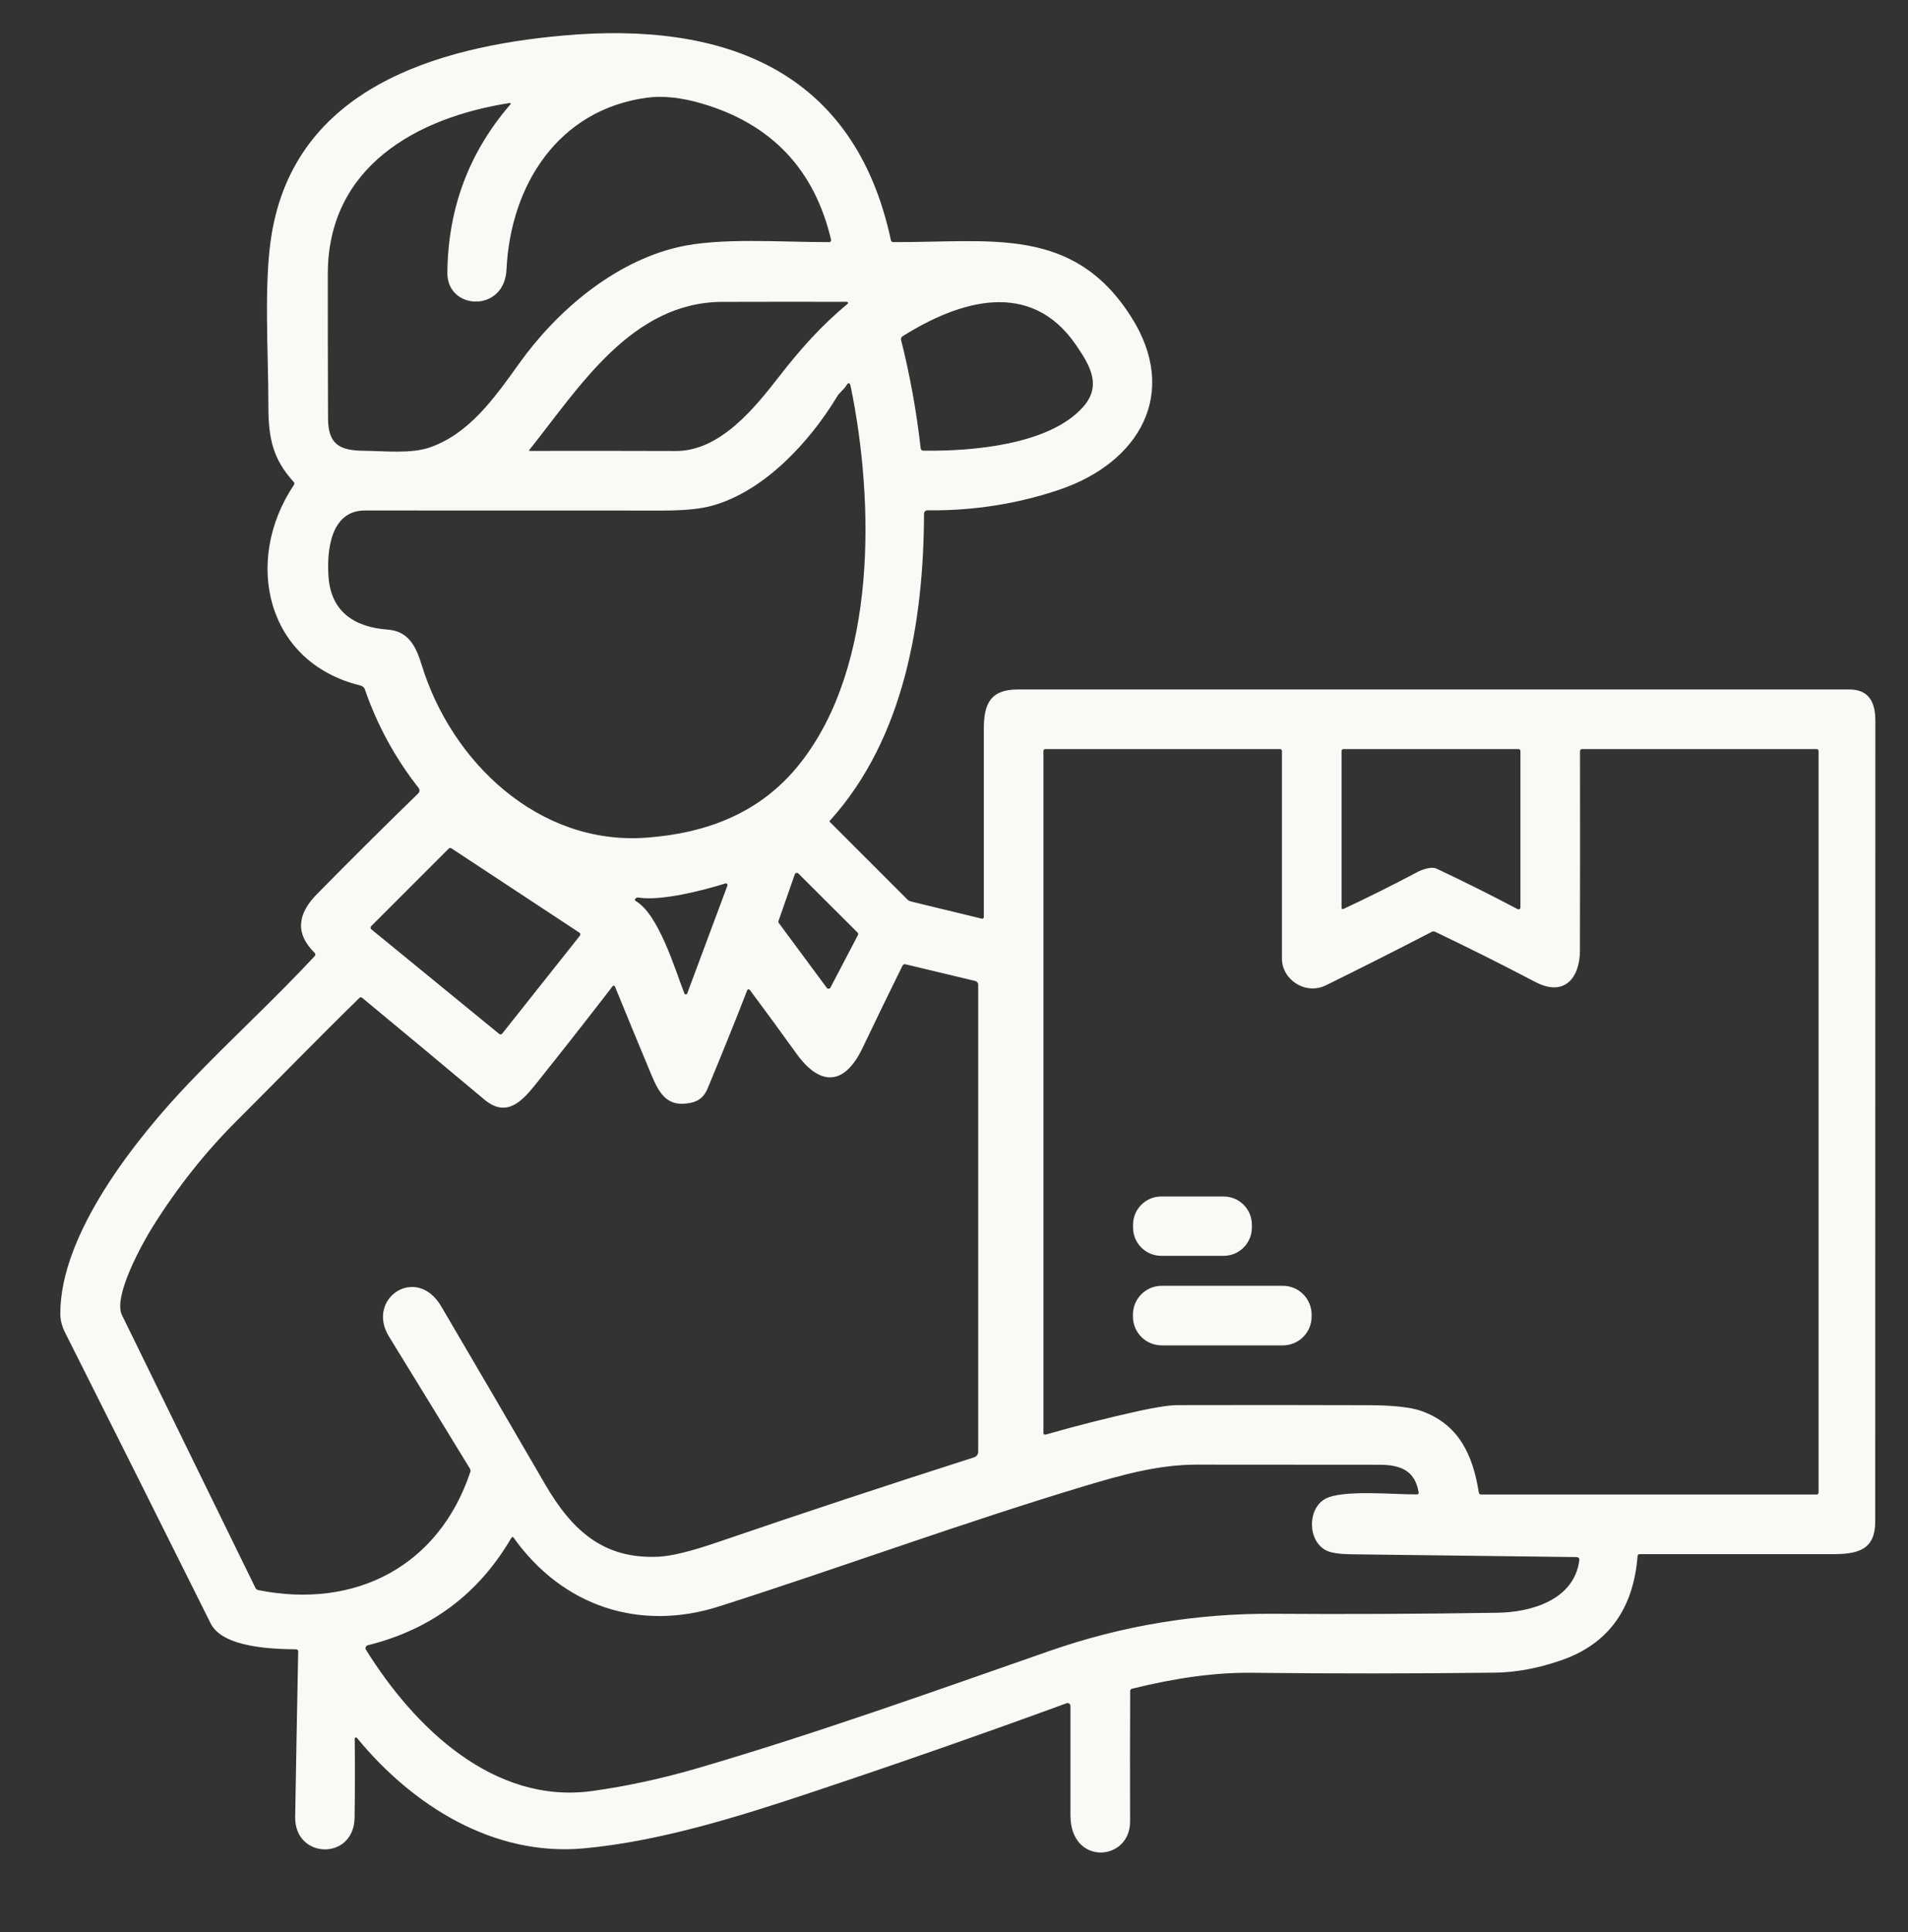 <svg xmlns="http://www.w3.org/2000/svg" width="80" height="81" viewBox="0 0 80 81" fill="none">
  <rect x="0" y="0" width="80" height="81" fill="#333333" stroke="none"/>
  <path d="M7.953 45.369C9.664 43.578 11.518 41.886 13.198 40.078C13.215 40.06 13.224 40.037 13.223 40.012C13.223 39.988 13.213 39.964 13.195 39.947C12.344 39.117 12.5 38.286 13.278 37.494C14.691 36.056 16.111 34.646 17.536 33.261C17.567 33.232 17.585 33.192 17.588 33.149C17.591 33.106 17.578 33.064 17.551 33.03C16.571 31.783 15.821 30.409 15.301 28.908C15.27 28.817 15.208 28.761 15.115 28.738C11.133 27.769 10.203 23.491 12.32 20.335C12.352 20.287 12.349 20.242 12.311 20.2C11.45 19.253 11.251 18.386 11.253 17.025C11.253 14.716 11.053 11.878 11.386 9.842C12.384 3.727 18.258 1.967 23.623 1.489C30.322 0.892 35.817 2.896 37.354 10.067C37.366 10.122 37.4 10.149 37.456 10.149C41.528 10.171 44.986 9.45 47.423 13.275C49.481 16.503 47.747 19.394 44.444 20.519C42.675 21.122 40.823 21.414 38.887 21.394C38.868 21.394 38.85 21.397 38.832 21.404C38.815 21.411 38.799 21.422 38.786 21.435C38.772 21.448 38.762 21.464 38.754 21.481C38.747 21.499 38.743 21.517 38.743 21.536C38.729 26.005 37.925 30.946 34.795 34.405C34.788 34.413 34.785 34.423 34.785 34.433C34.785 34.443 34.789 34.453 34.797 34.46L38.042 37.705C38.084 37.747 38.136 37.777 38.194 37.791L41.172 38.513C41.181 38.515 41.191 38.515 41.2 38.513C41.209 38.511 41.218 38.506 41.226 38.5C41.233 38.494 41.239 38.487 41.243 38.478C41.248 38.469 41.25 38.46 41.25 38.45C41.25 35.823 41.25 33.191 41.25 30.553C41.25 29.464 41.554 28.903 42.686 28.903C54.303 28.901 65.921 28.901 77.539 28.903C78.37 28.903 78.632 29.449 78.632 30.224C78.632 41.411 78.63 52.598 78.626 63.785C78.625 64.992 77.876 65.153 76.815 65.153C74.111 65.151 71.421 65.151 68.743 65.152C68.723 65.152 68.703 65.159 68.688 65.173C68.673 65.187 68.664 65.206 68.662 65.227C68.486 67.464 67.421 68.922 65.465 69.6C64.493 69.937 63.56 70.11 62.665 70.121C59.264 70.161 55.863 70.163 52.461 70.125C50.986 70.11 49.319 70.332 47.462 70.794C47.441 70.799 47.422 70.811 47.408 70.829C47.395 70.846 47.387 70.867 47.387 70.889C47.378 72.719 47.376 74.542 47.383 76.36C47.387 78.041 44.884 78.23 44.883 76.106C44.883 74.576 44.883 73.046 44.883 71.514C44.882 71.495 44.878 71.476 44.869 71.459C44.86 71.442 44.847 71.427 44.831 71.416C44.815 71.405 44.797 71.398 44.778 71.396C44.759 71.393 44.74 71.395 44.722 71.402C41.169 72.701 37.585 73.953 33.967 75.158C30.919 76.174 27.636 77.196 24.483 77.486C20.687 77.835 17.294 75.689 14.969 72.858C14.962 72.849 14.952 72.843 14.941 72.839C14.93 72.836 14.919 72.837 14.908 72.84C14.898 72.844 14.889 72.851 14.882 72.861C14.876 72.87 14.873 72.881 14.873 72.892C14.887 73.991 14.885 75.096 14.867 76.205C14.837 78.007 12.347 77.944 12.376 76.166C12.415 73.875 12.457 71.563 12.503 69.228C12.503 69.217 12.501 69.206 12.497 69.196C12.493 69.185 12.486 69.176 12.479 69.168C12.471 69.16 12.461 69.153 12.451 69.149C12.441 69.145 12.43 69.142 12.418 69.142C11.444 69.13 9.34 69.078 8.831 68.053C6.805 63.986 4.771 59.922 2.729 55.863C2.598 55.601 2.531 55.344 2.529 55.091C2.508 51.721 5.726 47.699 7.953 45.369ZM21.237 11.302C21.15 13.121 18.747 13.011 18.758 11.442C18.779 8.742 19.662 6.385 21.406 4.369C21.41 4.364 21.413 4.358 21.414 4.352C21.414 4.345 21.413 4.339 21.41 4.333C21.407 4.328 21.402 4.323 21.396 4.32C21.391 4.317 21.384 4.316 21.378 4.317C17.459 4.924 13.748 6.999 13.745 11.477C13.743 13.495 13.746 15.512 13.754 17.53C13.759 18.6 14.198 18.888 15.256 18.897C16.101 18.905 17.237 19.032 18.026 18.755C19.657 18.185 20.692 16.741 21.772 15.233C23.345 13.033 25.734 10.994 28.423 10.363C30.201 9.946 32.747 10.155 34.765 10.15C34.778 10.15 34.79 10.148 34.801 10.142C34.812 10.137 34.822 10.129 34.83 10.12C34.837 10.11 34.843 10.099 34.845 10.087C34.848 10.075 34.848 10.062 34.845 10.05C34.15 7.1 32.346 5.197 29.431 4.341C28.562 4.086 27.789 4.004 27.111 4.097C23.414 4.605 21.406 7.742 21.237 11.302ZM22.189 18.869C22.186 18.872 22.184 18.875 22.184 18.879C22.183 18.883 22.184 18.887 22.186 18.891C22.188 18.895 22.191 18.898 22.194 18.9C22.198 18.902 22.202 18.903 22.206 18.903C24.242 18.899 26.286 18.9 28.336 18.907C30.195 18.913 31.642 17.102 32.678 15.771C33.592 14.596 34.442 13.649 35.539 12.735C35.547 12.729 35.552 12.721 35.555 12.711C35.557 12.702 35.557 12.692 35.554 12.683C35.55 12.674 35.544 12.666 35.536 12.661C35.528 12.656 35.519 12.653 35.509 12.653C33.777 12.649 32.037 12.65 30.29 12.655C26.476 12.666 24.287 16.241 22.189 18.869ZM45.4 17.075C46.204 16.181 45.722 15.344 45.109 14.453C43.204 11.683 40.228 12.599 37.843 14.097C37.818 14.113 37.798 14.136 37.787 14.163C37.776 14.191 37.774 14.221 37.781 14.25C38.156 15.743 38.429 17.253 38.601 18.782C38.61 18.854 38.65 18.891 38.723 18.892C40.748 18.922 43.981 18.652 45.4 17.075ZM13.775 24.185C13.879 25.646 14.864 26.292 16.254 26.394C17.097 26.456 17.429 27.053 17.675 27.857C18.917 31.933 22.584 35.453 27.109 35.116C29.657 34.925 31.897 34.075 33.526 32.027C36.806 27.907 36.654 20.992 35.669 16.203C35.633 16.027 35.569 16.017 35.478 16.172C35.387 16.325 35.195 16.461 35.109 16.607C33.945 18.536 32.039 20.599 29.85 21.202C29.366 21.336 28.678 21.403 27.786 21.403C23.626 21.402 19.465 21.401 15.303 21.4C13.85 21.4 13.698 23.105 13.775 24.185ZM59.593 59.149C61.167 59.705 61.759 61.002 62.004 62.566C62.014 62.623 62.048 62.652 62.106 62.652H76.172C76.192 62.652 76.212 62.644 76.227 62.629C76.242 62.614 76.25 62.594 76.25 62.574V31.48C76.25 31.459 76.242 31.439 76.227 31.425C76.212 31.41 76.192 31.402 76.172 31.402H66.328C66.307 31.402 66.286 31.41 66.272 31.426C66.257 31.441 66.248 31.462 66.248 31.483C66.252 34.27 66.251 37.056 66.245 39.841C66.243 40.994 65.595 41.806 64.375 41.166C62.985 40.438 61.586 39.737 60.176 39.063C60.128 39.04 60.081 39.04 60.034 39.064C58.563 39.825 57.085 40.571 55.6 41.303C54.728 41.733 53.75 41.061 53.75 40.191C53.75 37.276 53.75 34.373 53.75 31.48C53.75 31.459 53.741 31.439 53.726 31.425C53.711 31.41 53.691 31.402 53.67 31.402H43.828C43.807 31.402 43.787 31.41 43.773 31.425C43.758 31.439 43.75 31.459 43.75 31.48V60.074C43.75 60.084 43.752 60.095 43.757 60.105C43.762 60.114 43.769 60.123 43.778 60.129C43.786 60.136 43.796 60.14 43.807 60.142C43.818 60.144 43.828 60.144 43.839 60.141C45.137 59.768 46.449 59.436 47.775 59.144C48.5 58.986 49.033 58.906 49.375 58.905C52.046 58.898 54.717 58.899 57.389 58.908C58.411 58.911 59.145 58.991 59.593 59.149ZM60.225 36.411C61.385 36.957 62.521 37.524 63.633 38.113C63.645 38.119 63.658 38.123 63.672 38.122C63.686 38.122 63.699 38.118 63.711 38.111C63.723 38.104 63.733 38.094 63.739 38.082C63.746 38.07 63.75 38.056 63.75 38.042V31.48C63.75 31.459 63.742 31.439 63.727 31.425C63.712 31.41 63.692 31.402 63.672 31.402H56.328C56.307 31.402 56.287 31.41 56.273 31.425C56.258 31.439 56.25 31.459 56.25 31.48V38.042C56.25 38.108 56.279 38.127 56.339 38.1C57.39 37.606 58.425 37.09 59.444 36.55C59.665 36.435 60.032 36.322 60.225 36.411ZM24.312 39.228C24.32 39.218 24.326 39.207 24.329 39.195C24.332 39.182 24.333 39.17 24.331 39.157C24.329 39.145 24.324 39.133 24.317 39.122C24.31 39.111 24.301 39.102 24.29 39.096L18.928 35.563C18.911 35.552 18.89 35.547 18.87 35.548C18.849 35.55 18.83 35.559 18.815 35.574L15.564 38.825C15.555 38.834 15.548 38.845 15.543 38.857C15.539 38.869 15.537 38.882 15.538 38.894C15.539 38.907 15.542 38.919 15.548 38.931C15.554 38.942 15.562 38.952 15.572 38.96L20.929 43.342C20.939 43.35 20.95 43.356 20.961 43.36C20.973 43.363 20.985 43.364 20.997 43.363C21.009 43.362 21.021 43.358 21.032 43.352C21.042 43.346 21.052 43.338 21.059 43.328L24.312 39.228ZM35.972 39.2C35.981 39.183 35.984 39.164 35.981 39.145C35.978 39.126 35.97 39.108 35.956 39.094L33.473 36.617C33.462 36.607 33.449 36.599 33.434 36.595C33.42 36.591 33.404 36.591 33.39 36.594C33.375 36.598 33.361 36.605 33.35 36.615C33.339 36.625 33.33 36.638 33.325 36.652L32.642 38.608C32.637 38.622 32.635 38.637 32.638 38.652C32.64 38.666 32.646 38.681 32.654 38.692L34.667 41.413C34.676 41.425 34.688 41.435 34.702 41.441C34.716 41.447 34.732 41.45 34.747 41.449C34.762 41.448 34.777 41.443 34.79 41.434C34.803 41.425 34.813 41.414 34.82 41.4L35.972 39.2ZM26.759 37.627C26.715 37.62 26.674 37.637 26.636 37.68C26.63 37.686 26.625 37.694 26.623 37.702C26.621 37.711 26.62 37.719 26.621 37.728C26.623 37.736 26.626 37.745 26.631 37.752C26.636 37.759 26.642 37.765 26.65 37.769C27.617 38.325 28.298 40.625 28.694 41.644C28.698 41.657 28.707 41.667 28.718 41.675C28.729 41.683 28.742 41.687 28.755 41.687C28.769 41.687 28.782 41.683 28.792 41.675C28.803 41.667 28.811 41.657 28.815 41.644L30.5 37.125C30.504 37.113 30.505 37.099 30.502 37.087C30.5 37.074 30.493 37.062 30.484 37.053C30.476 37.043 30.464 37.036 30.452 37.033C30.439 37.03 30.426 37.031 30.414 37.035C29.486 37.328 27.718 37.782 26.759 37.627ZM9.912 46.999C8.608 48.3 7.441 49.771 6.412 51.411C5.947 52.153 4.734 54.355 5.112 55.127C6.974 58.935 8.839 62.748 10.709 66.566C10.721 66.59 10.738 66.611 10.759 66.627C10.78 66.643 10.805 66.654 10.831 66.66C14.901 67.471 18.401 65.655 19.718 61.71C19.735 61.66 19.73 61.612 19.703 61.567C18.574 59.718 17.442 57.872 16.308 56.027C15.328 54.435 17.461 52.994 18.501 54.766C19.956 57.24 21.402 59.718 22.842 62.2C23.964 64.132 25.284 65.38 27.633 65.258C28.168 65.23 28.974 65.032 30.051 64.664C33.63 63.439 37.227 62.249 40.84 61.094C40.891 61.078 40.936 61.046 40.967 61.003C40.999 60.96 41.016 60.908 41.015 60.855V41.28C41.015 41.244 41.003 41.21 40.981 41.181C40.959 41.154 40.928 41.134 40.894 41.125L37.967 40.425C37.907 40.412 37.865 40.432 37.839 40.486C37.272 41.634 36.713 42.786 36.161 43.941C35.407 45.514 34.386 45.552 33.387 44.161C32.745 43.267 32.096 42.38 31.44 41.5C31.433 41.491 31.424 41.484 31.414 41.48C31.403 41.475 31.392 41.474 31.38 41.475C31.369 41.477 31.358 41.482 31.349 41.489C31.34 41.496 31.334 41.505 31.329 41.516C30.794 42.889 30.238 44.267 29.661 45.65C29.527 45.968 29.298 46.161 28.972 46.23C27.992 46.436 27.653 45.88 27.301 45.033C26.788 43.803 26.282 42.577 25.784 41.356C25.78 41.347 25.774 41.339 25.767 41.333C25.759 41.327 25.75 41.323 25.74 41.321C25.73 41.32 25.72 41.321 25.711 41.325C25.701 41.328 25.693 41.335 25.687 41.342C24.638 42.705 23.572 44.063 22.489 45.417C21.931 46.116 21.265 46.896 20.314 46.099C18.609 44.671 16.9 43.248 15.187 41.831C15.146 41.796 15.105 41.798 15.067 41.836C13.325 43.539 11.631 45.283 9.912 46.999ZM53.389 67.652C56.526 67.673 59.664 67.658 62.801 67.608C64.197 67.586 65.989 67.078 66.217 65.424C66.23 65.326 66.188 65.276 66.09 65.275C62.913 65.236 59.772 65.197 56.667 65.158C56.17 65.152 55.822 65.101 55.623 65.005C54.815 64.616 54.809 63.241 55.573 62.83C56.3 62.438 58.5 62.658 59.403 62.647C59.466 62.646 59.492 62.614 59.481 62.552C59.326 61.653 58.728 61.405 57.842 61.405C55.282 61.402 52.721 61.4 50.161 61.4C48.545 61.4 46.964 61.849 45.439 62.308C40.292 63.858 35.267 65.71 30.154 67.342C26.812 68.41 23.59 67.336 21.544 64.474C21.505 64.419 21.468 64.422 21.434 64.48C20.066 66.821 18.062 68.317 15.422 68.971C15.402 68.975 15.384 68.985 15.37 68.998C15.355 69.011 15.343 69.027 15.335 69.046C15.328 69.064 15.325 69.084 15.327 69.104C15.328 69.124 15.335 69.143 15.345 69.16C17.348 72.386 20.687 75.661 24.845 75.08C26.304 74.876 27.792 74.552 29.308 74.108C34.269 72.655 39.134 70.908 44.012 69.208C47.049 68.15 50.174 67.631 53.389 67.652Z" fill="#FAF9F6"/>
  <path d="M51.306 50.158H48.691C48.037 50.158 47.508 50.688 47.508 51.341V51.463C47.508 52.116 48.037 52.646 48.691 52.646H51.306C51.959 52.646 52.489 52.116 52.489 51.463V51.341C52.489 50.688 51.959 50.158 51.306 50.158Z" fill="#FAF9F6"/>
  <path d="M53.789 53.903H48.708C48.042 53.903 47.503 54.443 47.503 55.108V55.196C47.503 55.861 48.042 56.4 48.708 56.4H53.789C54.454 56.4 54.994 55.861 54.994 55.196V55.108C54.994 54.443 54.454 53.903 53.789 53.903Z" fill="#FAF9F6"/>
</svg>